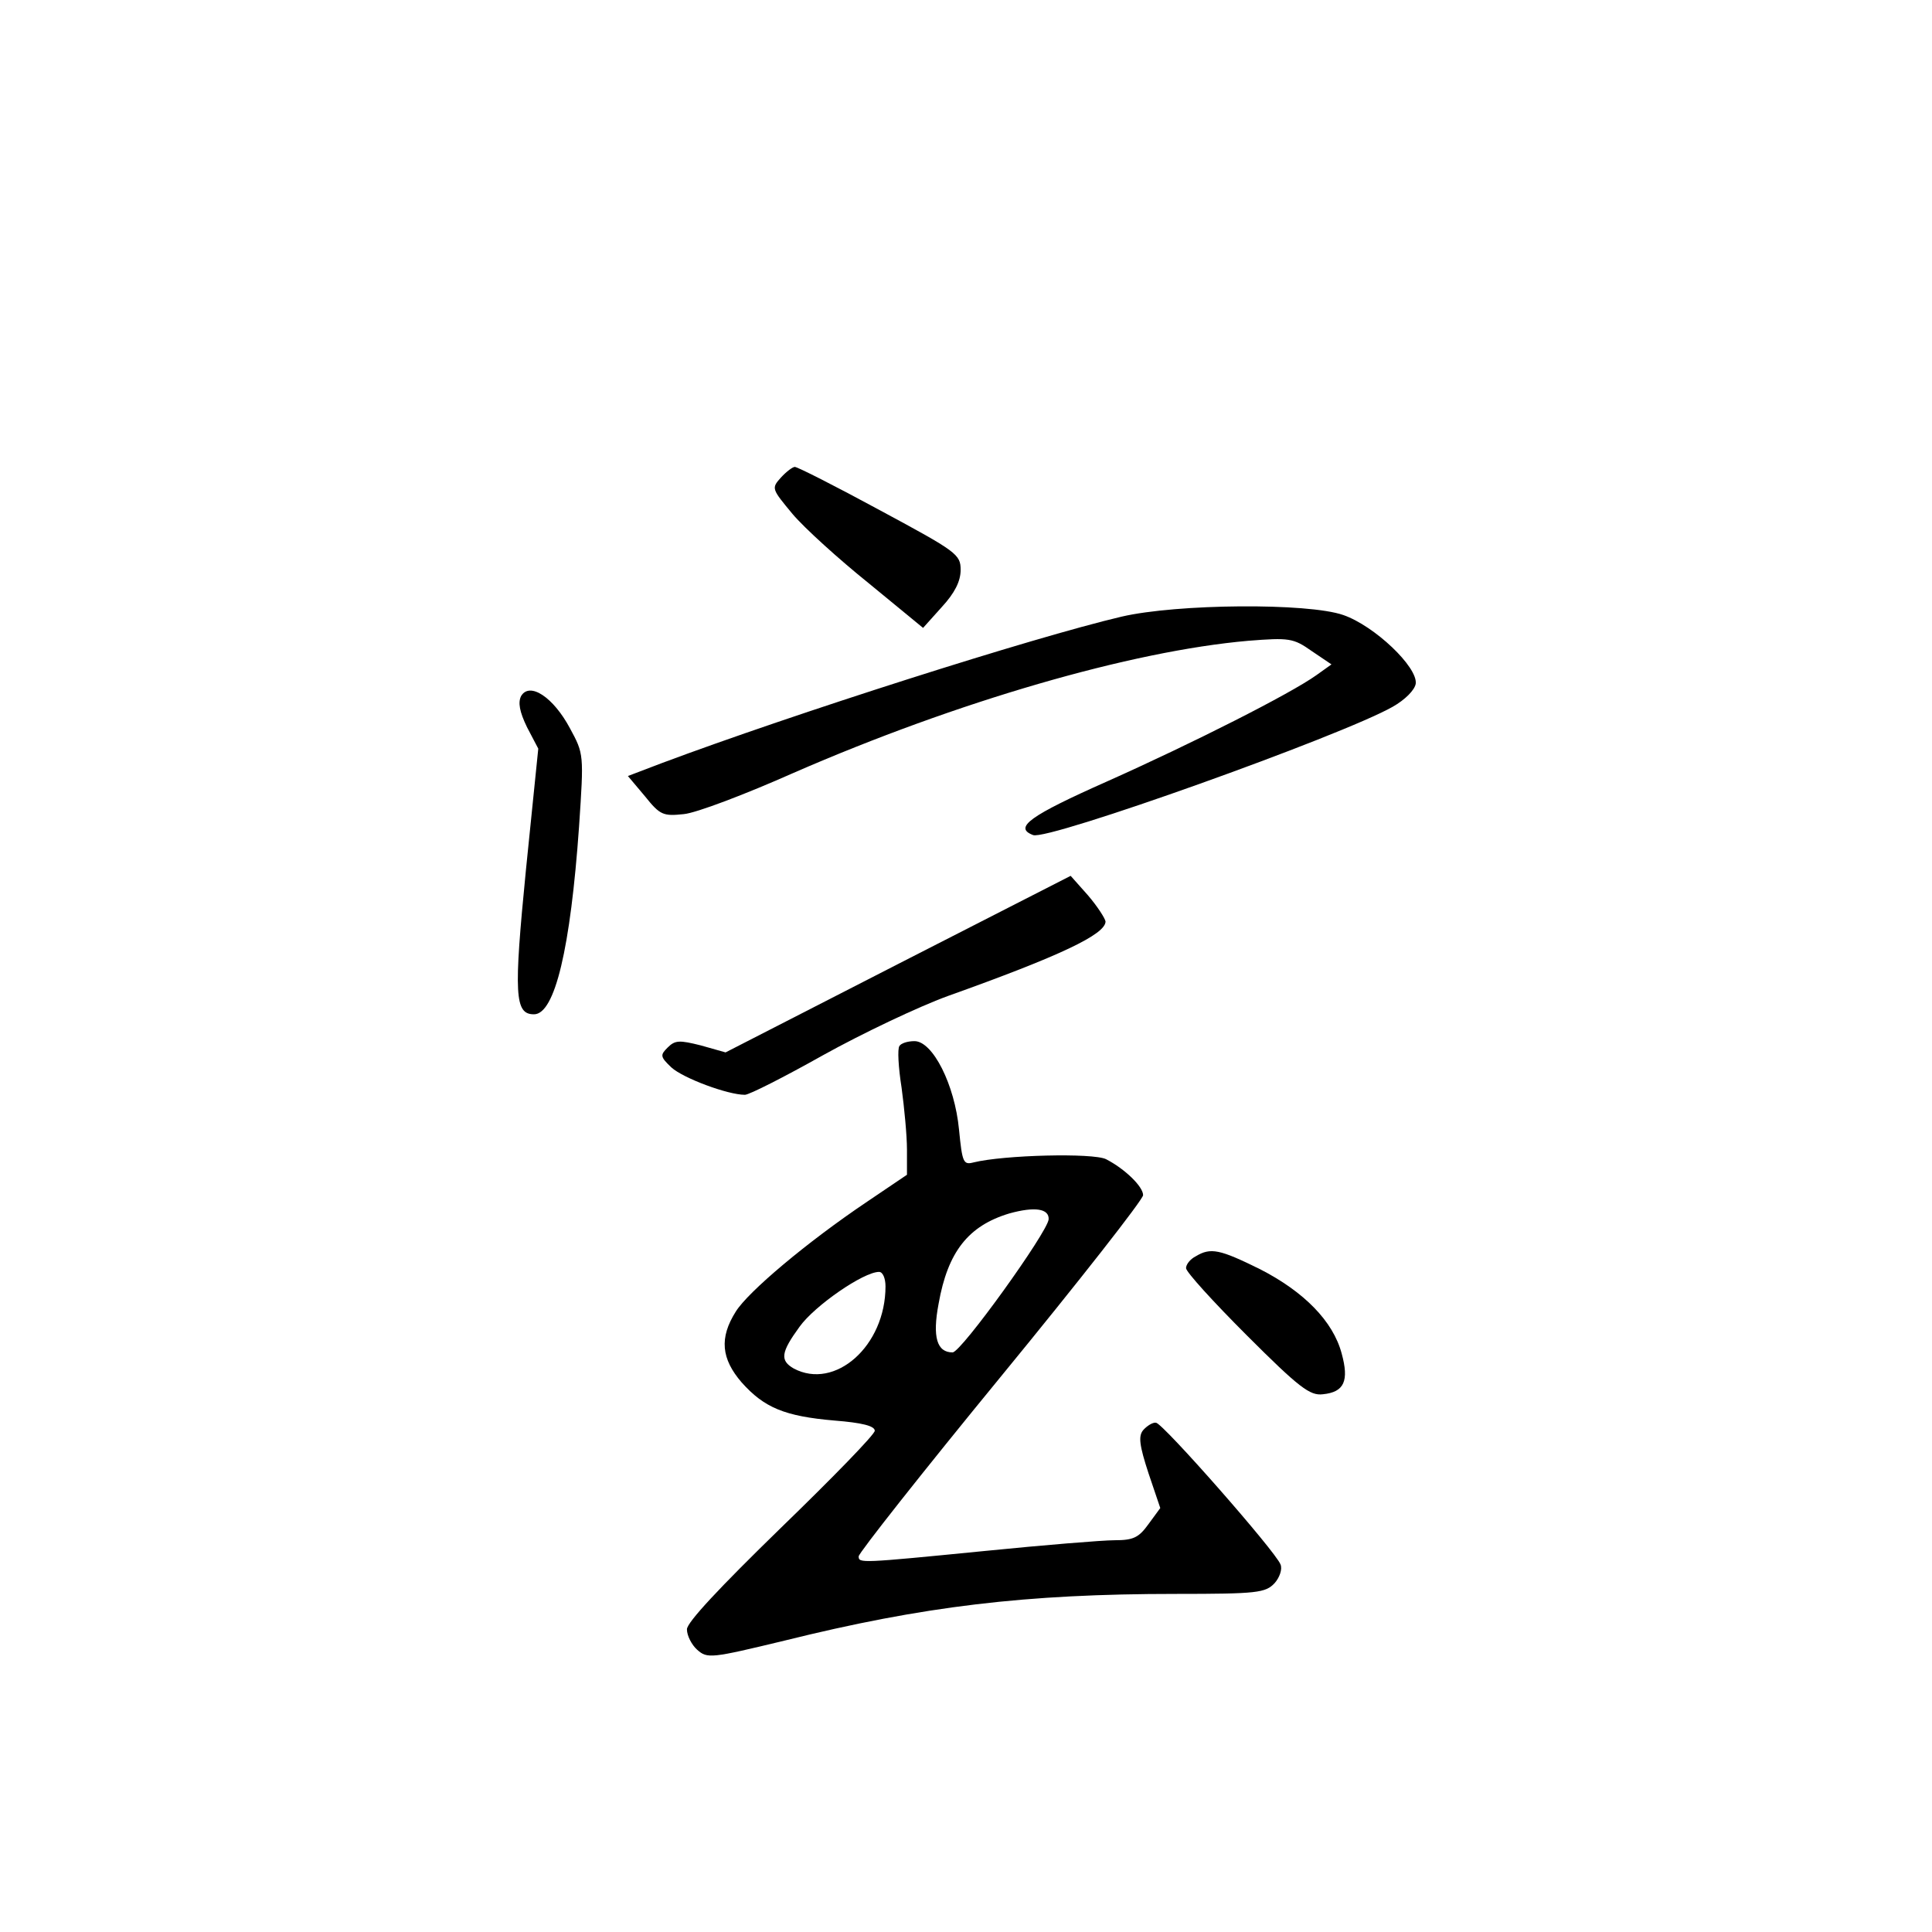 <?xml version="1.0" standalone="no"?>
<!DOCTYPE svg PUBLIC "-//W3C//DTD SVG 20010904//EN"
 "http://www.w3.org/TR/2001/REC-SVG-20010904/DTD/svg10.dtd">
<svg version="1.0" xmlns="http://www.w3.org/2000/svg"
 width="360pt" height="360pt" viewBox="0 0 360 360"
 preserveAspectRatio="xMidYMid meet">
<g transform="translate(0,360) scale(0.1,-0.1)"
fill="#000000" stroke="none">
<path d="M1455 2710 c-18 -20 -17 -21 22 -68 22 -26 86 -84 142 -129 l101 -83
35 39 c24 26 35 48 35 69 0 29 -7 34 -150 111 -83 45 -154 81 -159 81 -4 0
-16 -9 -26 -20z"/>
<path d="M2090 2451 c-166 -39 -611 -181 -857 -273 l-63 -24 32 -38 c28 -35
34 -37 72 -33 23 2 115 37 205 77 305 133 629 227 847 246 76 6 84 5 118 -19
l37 -25 -28 -20 c-49 -35 -231 -127 -390 -198 -144 -64 -175 -86 -138 -100 27
-11 575 185 670 239 23 13 41 31 43 43 4 31 -77 108 -135 128 -66 23 -310 21
-413 -3z"/>
<path d="M971 2303 c-6 -12 -3 -29 11 -58 l21 -40 -23 -226 c-23 -233 -21
-269 15 -269 39 0 68 123 84 350 9 135 9 135 -17 183 -31 58 -75 87 -91 60z"/>
<path d="M1674 1804 l-322 -165 -46 13 c-40 10 -48 10 -62 -4 -14 -14 -14 -17
7 -37 22 -20 105 -51 137 -51 8 0 73 33 146 74 72 40 177 90 232 110 210 75
294 115 294 139 -1 6 -15 28 -33 49 l-32 36 -321 -164z"/>
<path d="M1676 1651 c-4 -5 -2 -40 4 -78 5 -37 10 -89 10 -115 l0 -47 -74 -50
c-113 -76 -222 -168 -245 -205 -31 -49 -27 -88 11 -132 42 -47 80 -63 173 -71
51 -4 75 -10 75 -19 0 -7 -79 -88 -175 -181 -114 -111 -175 -176 -175 -189 0
-12 9 -29 19 -38 19 -17 26 -16 163 17 258 64 449 87 729 87 152 0 167 2 184
20 9 10 15 26 11 35 -9 24 -219 263 -232 264 -6 1 -17 -6 -24 -14 -9 -11 -7
-28 10 -80 l22 -65 -22 -30 c-18 -25 -28 -30 -63 -30 -23 0 -132 -9 -242 -20
-233 -23 -235 -23 -235 -10 0 6 119 157 265 335 146 178 265 330 265 338 0 16
-34 49 -69 67 -24 12 -190 8 -247 -6 -19 -5 -21 0 -27 61 -8 84 -49 165 -83
165 -13 0 -25 -4 -28 -9z m278 -323 c-2 -24 -163 -248 -179 -248 -29 0 -38 28
-26 91 17 96 55 145 132 168 47 13 74 9 73 -11z m-304 -125 c0 -111 -94 -194
-171 -153 -26 15 -24 30 11 78 28 39 119 102 148 102 7 0 12 -12 12 -27z"/>
<path d="M2228 1259 c-10 -5 -18 -15 -18 -22 0 -7 51 -63 113 -125 98 -98 118
-113 142 -110 40 4 49 25 35 76 -16 60 -70 115 -152 157 -75 37 -92 41 -120
24z"/>
</g>
</svg>
